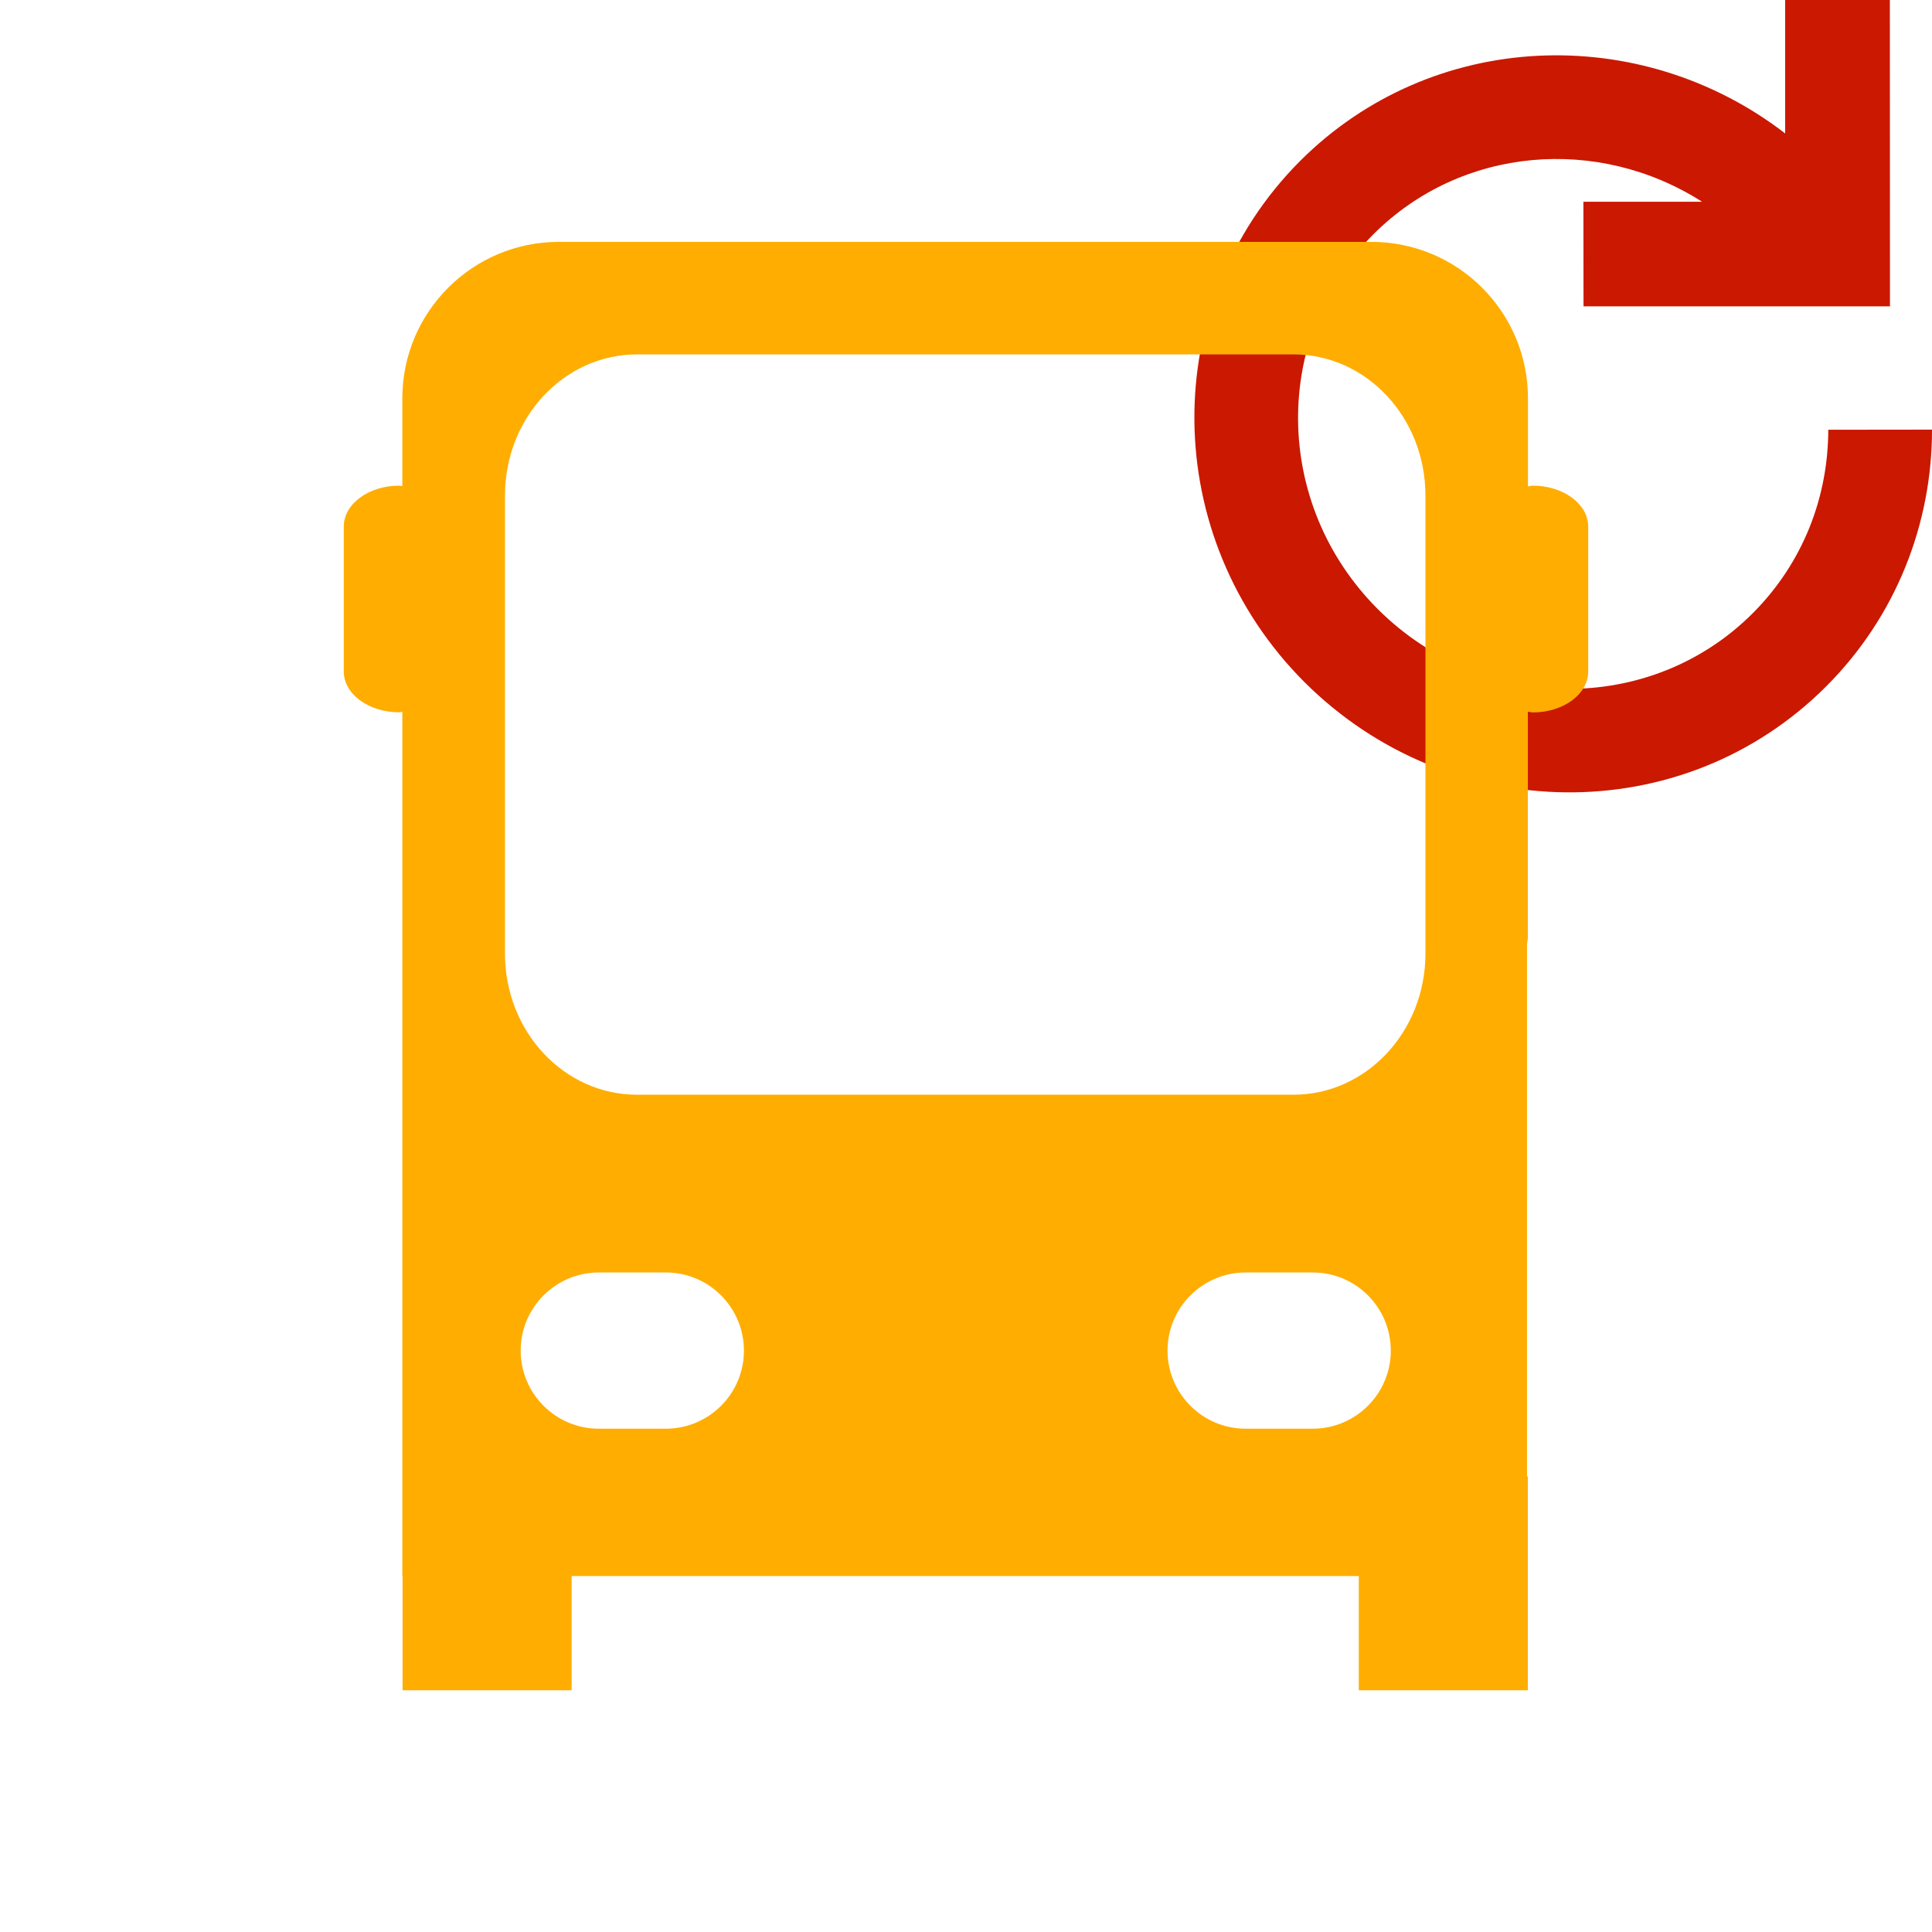 <?xml version="1.0"?><!DOCTYPE svg PUBLIC "-//W3C//DTD SVG 1.1//EN" "http://www.w3.org/Graphics/SVG/1.1/DTD/svg11.dtd"><svg xmlns="http://www.w3.org/2000/svg" viewBox="0 0 16 16" shape-rendering="geometricPrecision" fill="#ffad00"><defs><mask id="refresh-path"><rect fill="#fff" width="100%" height="100%"/><path d="M17.514,2.671l-0.862-0.552L16.65-1h-2.866v0.558c-1.334-0.3-2.758,0.103-3.723,1.067 c-1.569,1.569-1.554,4.141,0.035,5.732c0.779,0.777,1.809,1.205,2.901,1.205c1.071,0,2.077-0.415,2.831-1.168 C16.585,5.639,17.001,4.631,17,3.557l0-0.886H17.514z M14.141,3.558c0,0.22-0.058,0.539-0.333,0.813 c-0.443,0.443-1.23,0.426-1.69-0.035c-0.475-0.475-0.49-1.234-0.036-1.689c0.011-0.011,0.021-0.022,0.033-0.031l0,0.922h2.026 V3.558z" fill="#000"/></mask></defs><path display="inline" d="M13.114,2.537h2.538L15.651,0h-0.867v1.105 c-1.204-0.927-2.924-0.863-4.016,0.227C9.581,2.52,9.606,4.451,10.803,5.649c1.201,1.198,3.131,1.224,4.319,0.037 C15.707,5.102,16.001,4.329,16,3.558l-0.859,0.001c-0.001,0.557-0.208,1.102-0.627,1.521c-0.843,0.842-2.231,0.836-3.104-0.036 c-0.871-0.872-0.877-2.26-0.035-3.105c0.729-0.727,1.86-0.818,2.721-0.268h-0.983L13.114,2.537z" fill="#cb1800"/><g mask="url(#refresh-path)"><path d="M12.694,4.022c-0.014,0-0.026,0.005-0.04,0.006V3.299c0-0.716-0.581-1.296-1.297-1.296H4.629 c-0.716,0-1.297,0.58-1.297,1.296v0.727c-0.009,0-0.017-0.004-0.026-0.004c-0.254,0-0.459,0.152-0.459,0.339V5.56 c0,0.188,0.206,0.339,0.459,0.339c0.009,0,0.017-0.003,0.026-0.004v1.866v5.291h0.002v0.946h1.4v-0.946h6.519v0.946h1.4v-1.77 h-0.007V7.825c0.001-0.022,0.007-0.042,0.007-0.064V5.894C12.668,5.895,12.68,5.9,12.694,5.9c0.254,0,0.459-0.152,0.459-0.339 V4.362C13.153,4.174,12.947,4.022,12.694,4.022z M5.514,11.832H4.959c-0.357,0-0.647-0.29-0.647-0.647 c0-0.357,0.29-0.647,0.647-0.647h0.555c0.357,0,0.647,0.29,0.647,0.647C6.161,11.542,5.871,11.832,5.514,11.832z M10.871,11.832 h-0.555c-0.357,0-0.647-0.29-0.647-0.647c0-0.357,0.29-0.647,0.647-0.647h0.555c0.358,0,0.647,0.29,0.647,0.647 C11.518,11.542,11.228,11.832,10.871,11.832z M11.805,7.897c0,0.646-0.49,1.169-1.093,1.169H5.275 c-0.604,0-1.093-0.523-1.093-1.169V4.104c0-0.646,0.49-1.169,1.093-1.169h5.437c0.604,0,1.093,0.523,1.093,1.169V7.897z"/></g></svg>
